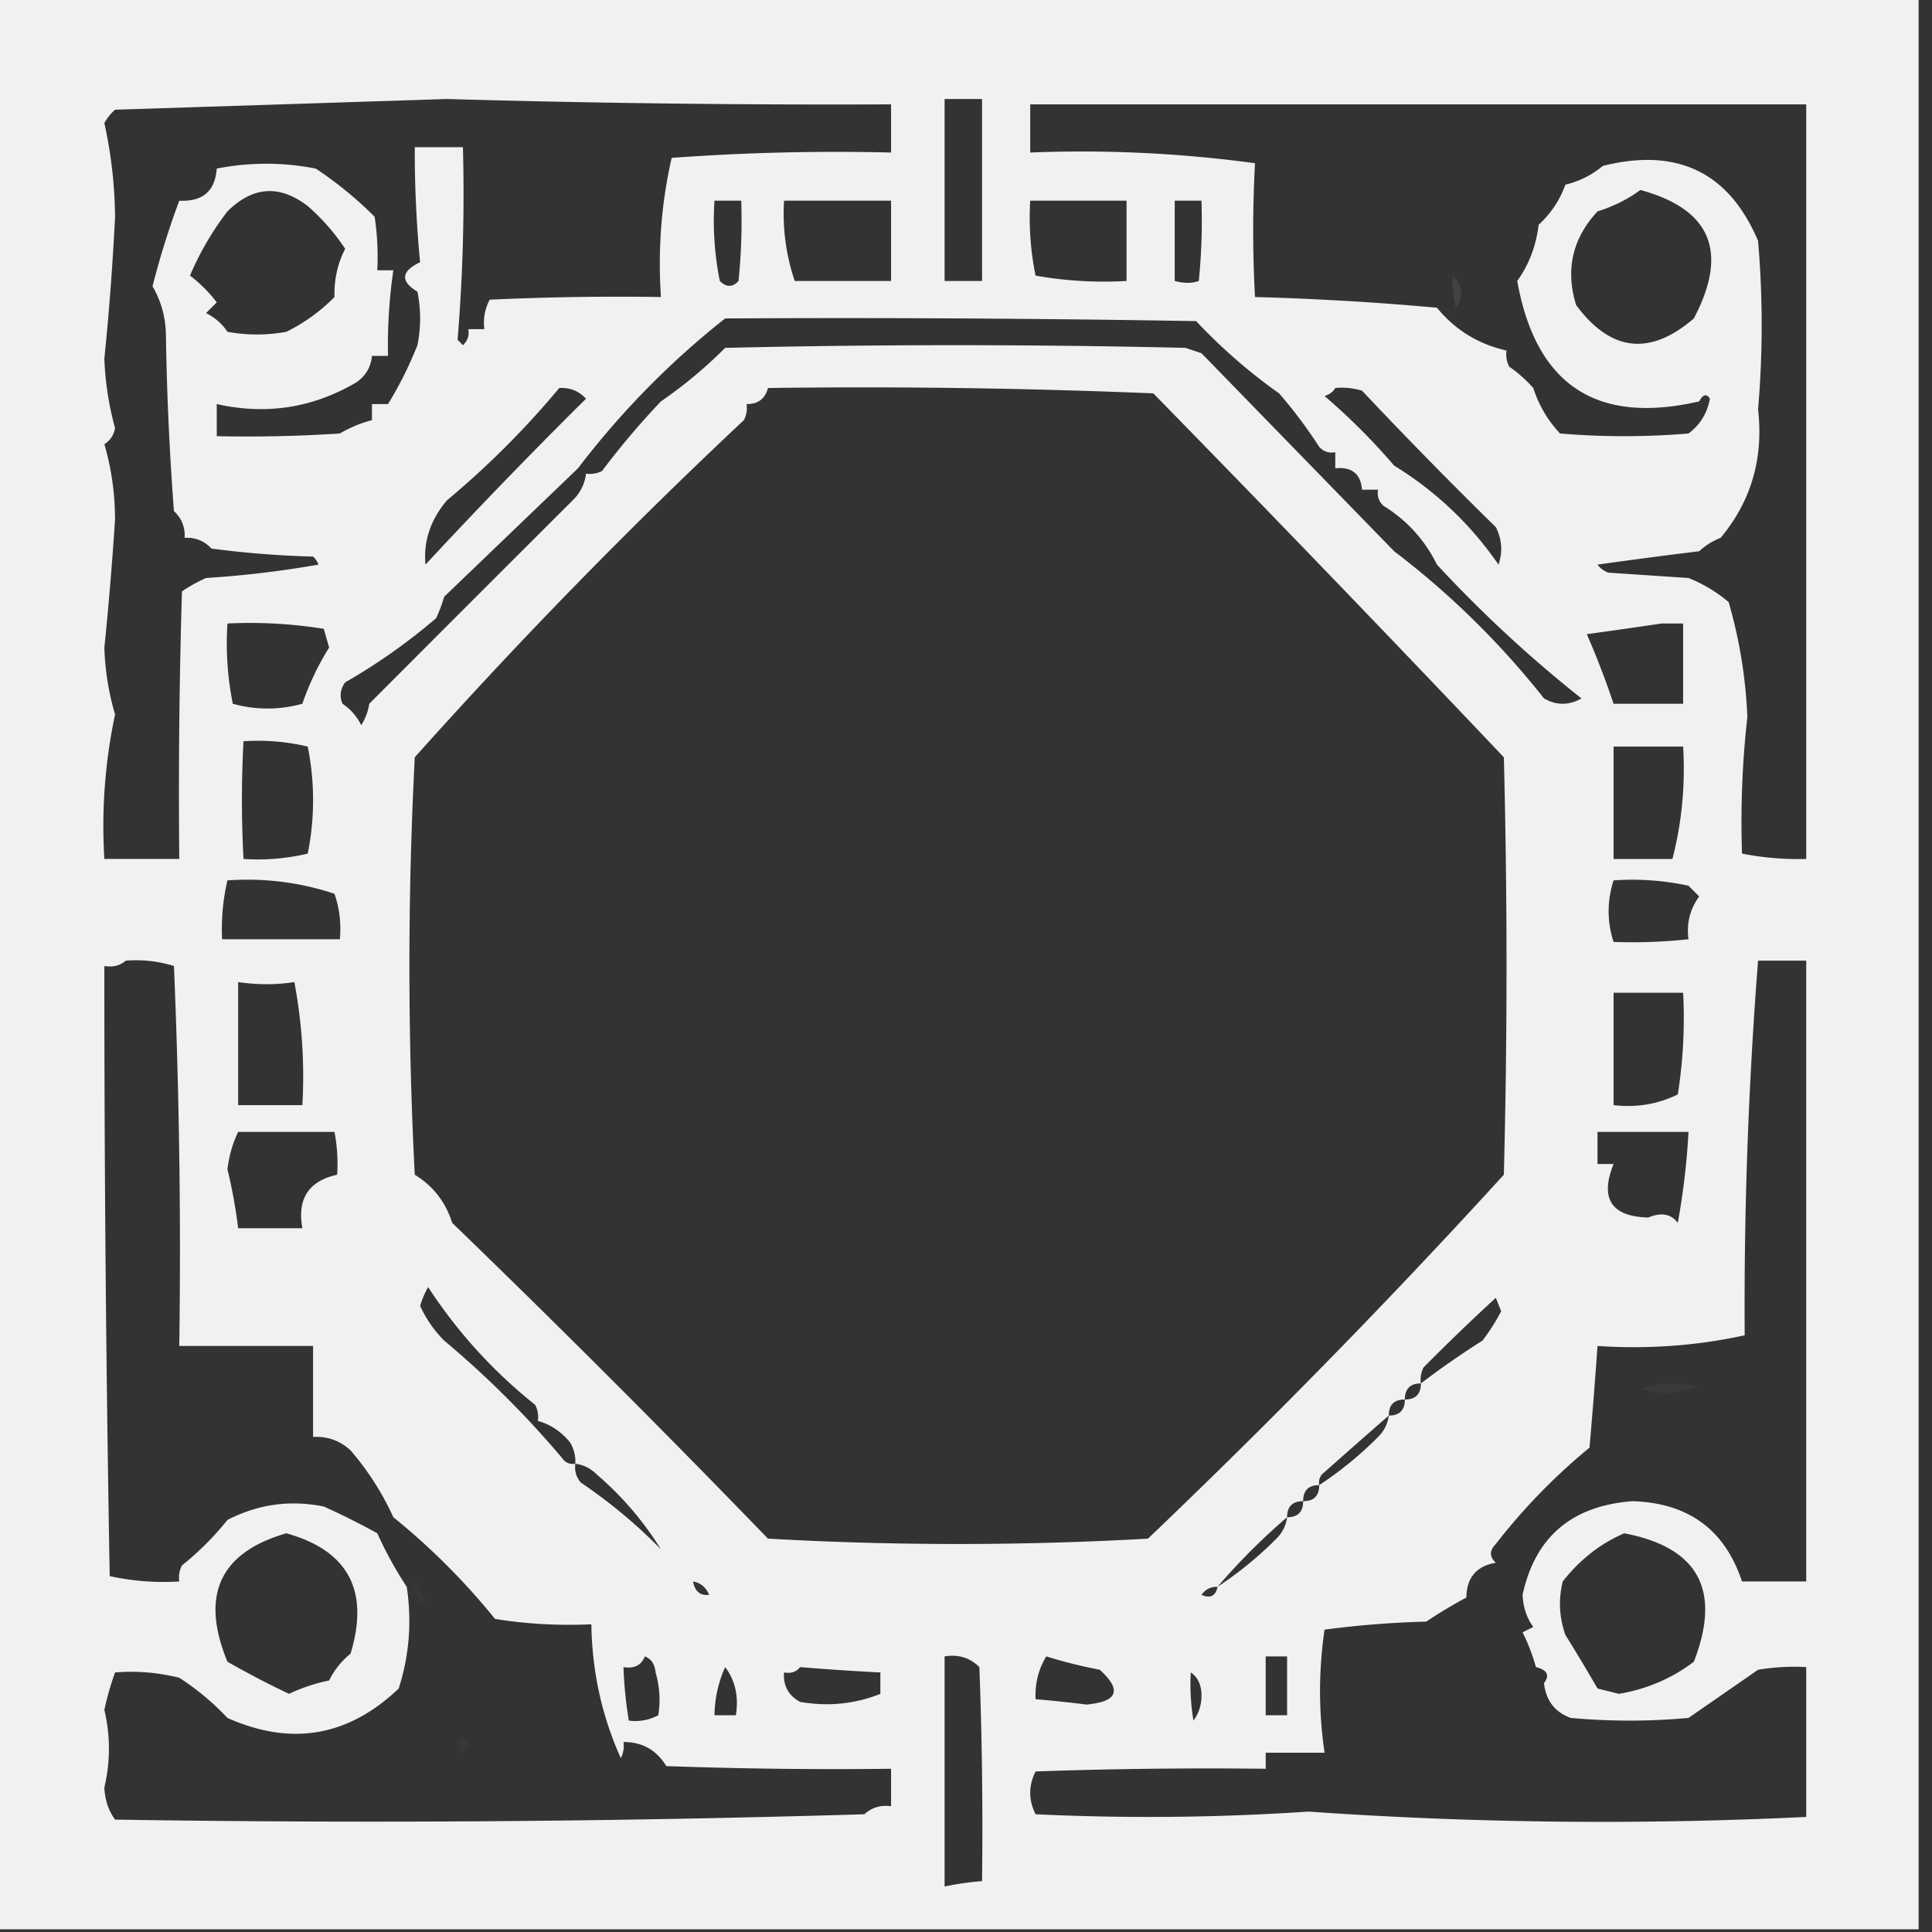 <svg xmlns="http://www.w3.org/2000/svg" width="361" height="361" style="shape-rendering:geometricPrecision;text-rendering:geometricPrecision;image-rendering:optimizeQuality;fill-rule:evenodd;clip-rule:evenodd"><rect width="100%" height="100%" fill="#333333" stroke="none"/><path style="opacity:.933" fill="#FFFFFF" d="M-.5-.5h359v361H-.5V-.5Zm84 19c27.659.788 55.326 1.122 83 1v9c-13.683-.332-27.35 0-41 1-1.93 8.467-2.597 17.134-2 26-10.672-.166-21.339 0-32 .5-.906 1.7-1.24 3.533-1 5.5h-3c.219 1.175-.114 2.175-1 3l-1-1a334.19 334.19 0 0 0 1-36h-9c-.023 7.175.31 14.342 1 21.5-3.567 1.707-3.734 3.54-.5 5.5a25.249 25.249 0 0 1 0 10c-1.572 3.939-3.405 7.606-5.5 11h-3v3a23.795 23.795 0 0 0-6 2.5c-7.66.5-15.326.666-23 .5v-6c9.213 2.073 17.88.74 26-4 1.797-1.195 2.797-2.862 3-5h3a96.938 96.938 0 0 1 1-16h-3a50.441 50.441 0 0 0-.5-10 70.729 70.729 0 0 0-11-9 47.731 47.731 0 0 0-18.5 0c-.307 4.215-2.64 6.215-7 6a154.603 154.603 0 0 0-5 16c1.602 2.737 2.436 5.737 2.5 9a546.718 546.718 0 0 0 1.5 33c1.45 1.35 2.117 3.016 2 5 1.983-.117 3.65.55 5 2 6.307.831 12.64 1.331 19 1.5.457.414.79.914 1 1.5a189.935 189.935 0 0 1-21 2.5c-1.58.707-3.08 1.54-4.5 2.5-.5 16.663-.667 33.33-.5 50h-14a100.406 100.406 0 0 1 2-27 49.43 49.43 0 0 1-2-12.5 654.367 654.367 0 0 0 2-24c-.032-4.92-.7-9.586-2-14 1.078-.674 1.745-1.674 2-3a56.84 56.84 0 0 1-2-13 514.708 514.708 0 0 0 2-26.5 84.917 84.917 0 0 0-2-17.5 9.265 9.265 0 0 1 2-2.5c20.83-.667 41.496-1.333 62-2Zm93 0h7v34h-7v-34Zm16 1h145v141a54.968 54.968 0 0 1-12-1c-.29-8.542.043-17.042 1-25.5a90.134 90.134 0 0 0-3.5-21.5 27.358 27.358 0 0 0-7.5-4.5l-15-1a4.457 4.457 0 0 1-2-1.5c6.325-.888 12.658-1.722 19-2.5a12.403 12.403 0 0 1 4-2.5c5.711-6.846 8.045-14.846 7-24 .898-10.52.898-21.02 0-31.5-5.445-12.818-15.111-17.485-29-14-2.091 1.726-4.424 2.893-7 3.5-1.029 2.88-2.695 5.38-5 7.5-.475 3.94-1.808 7.44-4 10.5 3.473 19.43 14.806 26.93 34 22.5.724-1.338 1.39-1.505 2-.5-.51 2.73-1.844 4.897-4 6.5-8 .667-16 .667-24 0a22.154 22.154 0 0 1-5-8.5 26.035 26.035 0 0 0-4.5-4 4.934 4.934 0 0 1-.5-3c-5.286-1.197-9.62-3.864-13-8a536.38 536.38 0 0 0-34-2 230.115 230.115 0 0 1 0-25 240.302 240.302 0 0 0-42-2v-9Zm-128 27c-1.413 2.719-2.08 5.719-2 9-2.589 2.638-5.589 4.805-9 6.5a30.499 30.499 0 0 1-11 0c-1.005-1.507-2.338-2.673-4-3.5l2-2a25.97 25.97 0 0 0-5-5 54.304 54.304 0 0 1 7-12c4.746-4.7 9.746-5.033 15-1a39.463 39.463 0 0 1 7 8Zm242-11c13.206 3.58 16.54 11.58 10 24-8.198 7.062-15.532 6.229-22-2.5-2.029-6.604-.696-12.438 4-17.5 3.048-.963 5.714-2.296 8-4Zm-173 2h5a112.97 112.97 0 0 1-.5 15c-1.113 1.211-2.28 1.211-3.5 0a57.15 57.15 0 0 1-1-15Zm13 0h20v15h-18c-1.635-4.821-2.302-9.821-2-15Zm46 0h18v15a73.122 73.122 0 0 1-17-1 53.775 53.775 0 0 1-1-14Zm27 0h5a112.97 112.97 0 0 1-.5 15c-1.299.466-2.799.466-4.5 0v-15Zm-84 22c29.335-.167 58.669 0 88 .5A102.318 102.318 0 0 0 239 73.5a87.45 87.45 0 0 1 7.5 10c.825.886 1.825 1.219 3 1v3c3.088-.303 4.754 1.03 5 4h3c-.219 1.175.114 2.175 1 3 4.392 2.724 7.725 6.391 10 11a238.705 238.705 0 0 0 27 25c-2.333 1.333-4.667 1.333-7 0a156.246 156.246 0 0 0-28-27.5l-36-37-3-1a1849.158 1849.158 0 0 0-86 0 85.178 85.178 0 0 1-12 10 146.22 146.22 0 0 0-11 13 4.932 4.932 0 0 1-3 .5c-.229 1.933-1.062 3.6-2.5 5a20050.302 20050.302 0 0 0-38 38 10.255 10.255 0 0 1-1.5 4c-.827-1.662-1.993-2.995-3.5-4-.595-1.399-.428-2.732.5-4a110.722 110.722 0 0 0 17-12 28.854 28.854 0 0 0 1.5-4l25-24c8.064-10.563 17.231-19.896 27.5-28Zm-31 13c1.984-.117 3.65.55 5 2a1037.8 1037.8 0 0 0-30 31c-.401-4.362.932-8.362 4-12a163.694 163.694 0 0 0 21-21Zm39 0c24.045-.323 48.045.01 72 1a6073.3 6073.3 0 0 1 65.5 68c.667 26 .667 52 0 78a1373.417 1373.417 0 0 1-66.5 68 630.782 630.782 0 0 1-71 0c-19.333-20-39-39.667-59-59-1.242-3.901-3.575-6.901-7-9-1.333-26-1.333-52 0-78a1003.537 1003.537 0 0 1 61.5-63 4.934 4.934 0 0 0 .5-3c2.119.032 3.452-.968 4-3Zm106 0c1.699-.16 3.366.007 5 .5a904.278 904.278 0 0 0 25 25.5c1.147 2.265 1.314 4.598.5 7-5.218-7.552-11.718-13.719-19.5-18.5-4-4.667-8.333-9-13-13 .916-.278 1.582-.778 2-1.5Zm-207 44a86.773 86.773 0 0 1 18 1l1 3.5a50.616 50.616 0 0 0-5 10.5c-4.35 1.189-8.683 1.189-13 0a57.124 57.124 0 0 1-1-15Zm268 0h4v15h-13a155.744 155.744 0 0 0-5-13c4.817-.667 9.483-1.334 14-2Zm-265 22c4.07-.266 8.07.067 12 1a50.501 50.501 0 0 1 0 20 40.285 40.285 0 0 1-12 1 204.826 204.826 0 0 1 0-22Zm256 1h13c.425 7.165-.242 14.165-2 21h-11v-21Zm-259 25c6.858-.476 13.524.357 20 2.5.944 2.719 1.277 5.552 1 8.5h-22a39.704 39.704 0 0 1 1-11Zm259 0a49.87 49.87 0 0 1 14 1l2 2c-1.723 2.368-2.39 5.034-2 8a97.59 97.59 0 0 1-14 .5c-1.229-3.8-1.229-7.633 0-11.5Zm-278 15c3.079-.24 6.079.093 9 1 1 23.657 1.333 47.324 1 71h25v17c2.687-.159 5.02.675 7 2.5a52.455 52.455 0 0 1 8 12.5 127.97 127.97 0 0 1 19 19 86.773 86.773 0 0 0 18 1c.126 8.824 1.959 17.157 5.5 25a4.934 4.934 0 0 0 .5-3c3.491-.017 6.158 1.483 8 4.5 13.996.5 27.996.667 42 .5v7c-1.929-.269-3.595.231-5 1.5a3063.46 3063.46 0 0 1-140 1c-1.233-1.698-1.9-3.698-2-6 1.138-4.846 1.138-9.679 0-14.5a53.638 53.638 0 0 1 2-7 36.877 36.877 0 0 1 12 1 48.083 48.083 0 0 1 9 7.5c11.911 5.317 22.578 3.484 32-5.5 1.979-6.178 2.479-12.512 1.5-19a72.01 72.01 0 0 1-5.5-10 135.496 135.496 0 0 0-10-5c-6.264-1.271-12.264-.438-18 2.5a54.015 54.015 0 0 1-8.5 8.5 4.932 4.932 0 0 0-.5 3 46.755 46.755 0 0 1-13-1 6259.952 6259.952 0 0 1-1-114c1.599.268 2.932-.066 4-1Zm305 0h9v116h-12c-3.217-9.691-10.05-14.691-20.5-15-11.329.872-18.163 6.706-20.5 17.5.1 2.302.767 4.302 2 6l-2 1a38.026 38.026 0 0 1 2.5 6.5c2.109.535 2.609 1.535 1.5 3 .365 3.254 2.031 5.421 5 6.5a121.19 121.19 0 0 0 22 0l13-9a40.914 40.914 0 0 1 9-.5v28a787.156 787.156 0 0 1-93-1 446.304 446.304 0 0 1-51 .5c-1.333-2.667-1.333-5.333 0-8 14.329-.5 28.663-.667 43-.5v-3h11a78.516 78.516 0 0 1 0-23 182.468 182.468 0 0 1 19-1.5 88.557 88.557 0 0 1 7.5-4.5c.04-3.705 1.873-5.872 5.5-6.5-1.211-1.113-1.211-2.28 0-3.5a112.492 112.492 0 0 1 17.5-18c.556-6.335 1.056-12.668 1.5-19 9.432.622 18.599-.044 27.5-2a832.22 832.22 0 0 1 2.5-70Zm-284 4c3.602.534 7.102.534 10.5 0a94.8 94.8 0 0 1 1.5 23h-12v-23Zm257 2h13a91.123 91.123 0 0 1-1 19c-3.741 1.831-7.741 2.497-12 2v-21Zm-257 26h18c.508 2.676.675 5.343.5 8-5.33 1.177-7.497 4.51-6.5 10h-12a95.015 95.015 0 0 0-2-11c.297-2.512.963-4.845 2-7Zm254 0h17a135.044 135.044 0 0 1-2 17c-1.266-1.688-3.099-2.021-5.5-1-6.93-.187-9.096-3.521-6.5-10h-3v-6Zm-191 62a2.428 2.428 0 0 1-2-.5A179.29 179.29 0 0 0 83 250.5a22.332 22.332 0 0 1-4.5-6.5 16.23 16.23 0 0 1 1.5-3.5 92.95 92.95 0 0 0 20 22c.483.948.649 1.948.5 3 2.367.664 4.367 1.997 6 4a6.846 6.846 0 0 1 1 4Zm158-15a4.934 4.934 0 0 1 .5-3 391.832 391.832 0 0 1 13.5-13l1 2.5a36.347 36.347 0 0 1-3.5 5.5 157.416 157.416 0 0 0-11.5 8Zm0 0c0 2-1 3-3 3 0-2 1-3 3-3Zm-3 3c0 2-1 3-3 3 0-2 1-3 3-3Zm-3 3c-.203 1.544-.87 2.878-2 4a69.096 69.096 0 0 1-11 9 2.428 2.428 0 0 1 .5-2c4.173-3.702 8.339-7.368 12.5-11Zm-152 9c1.544.203 2.878.87 4 2a60.05 60.05 0 0 1 12 14c-4.499-4.609-9.499-8.776-15-12.5-.837-1.011-1.17-2.178-1-3.5Zm139 4c0 2-1 3-3 3 0-2 1-3 3-3Zm-3 3c0 2-1 3-3 3 0-2 1-3 3-3Zm-3 3c-.203 1.544-.87 2.878-2 4a69.096 69.096 0 0 1-11 9c4-4.667 8.333-9 13-13Zm-187 3c11.58 3.225 15.58 10.725 12 22.5a14.709 14.709 0 0 0-4 5 33.63 33.63 0 0 0-7.5 2.5 170.588 170.588 0 0 1-11.5-6c-5.114-12.402-1.447-20.402 11-24Zm250 0c13.859 2.638 18.192 10.638 13 24-4.08 3.104-8.746 5.104-14 6l-4-1a335.888 335.888 0 0 0-6-10c-1.157-3.284-1.324-6.618-.5-10 3.238-4.107 7.071-7.107 11.5-9Zm-180 3c2 0 3 1 3 3 0-2-1-3-3-3Zm3 3c2 0 3 1 3 3 0-2-1-3-3-3Zm3 3c1.422.25 2.422 1.083 3 2.5-1.654.196-2.654-.637-3-2.5Zm98 1c-.343 1.725-1.343 2.225-3 1.5.744-1.039 1.744-1.539 3-1.5Zm-107 13c1.193.47 1.86 1.47 2 3 .768 2.654.934 5.321.5 8-1.699.906-3.533 1.239-5.5 1a76.926 76.926 0 0 1-1-10c1.983.343 3.317-.324 4-2Zm56 0c2.579-.417 4.746.25 6.5 2 .5 13.329.667 26.663.5 40a51.569 51.569 0 0 0-7 1v-43Zm19 0a91.274 91.274 0 0 0 10 2.5c4.188 3.809 3.355 5.976-2.5 6.5a226.755 226.755 0 0 0-9.5-1c-.135-2.917.532-5.584 2-8Zm41 0h4v11h-4v-11Zm-101 2c1.888 2.488 2.555 5.488 2 9h-4c.058-3.164.724-6.164 2-9Zm14 0c4.993.416 9.993.749 15 1v4c-4.769 1.904-9.769 2.404-15 1.5-2.177-1.186-3.177-3.019-3-5.5 1.291.237 2.291-.096 3-1Zm73 1c1.248.834 1.915 2.167 2 4 .064 1.889-.436 3.556-1.5 5a40.914 40.914 0 0 1-.5-9Z"/><path style="opacity:.078" fill="#FFFFFF" d="M271.5 51.5c1.826 1.937 1.993 3.937.5 6a18.452 18.452 0 0 1-.5-6Z"/><path style="opacity:.11" fill="#FFFFFF" d="M64.5 46.5c.555 3.512-.112 6.512-2 9-.08-3.281.587-6.281 2-9Z"/><path style="opacity:.038" fill="#FFFFFF" d="M306.5 259.5c3.476-1.143 7.142-1.31 11-.5-3.68 1.511-7.346 1.677-11 .5Z"/><path style="opacity:.02" fill="#FFFFFF" d="M77.5 295.5a19.62 19.62 0 0 1 2 3.5l-1 .5c-.929-1.189-1.262-2.522-1-4Z"/><path style="opacity:.026" fill="#FFFFFF" d="M86.5 324.5c1.276.886 1.276 1.886 0 3-1.062-.925-1.062-1.925 0-3Z"/></svg>